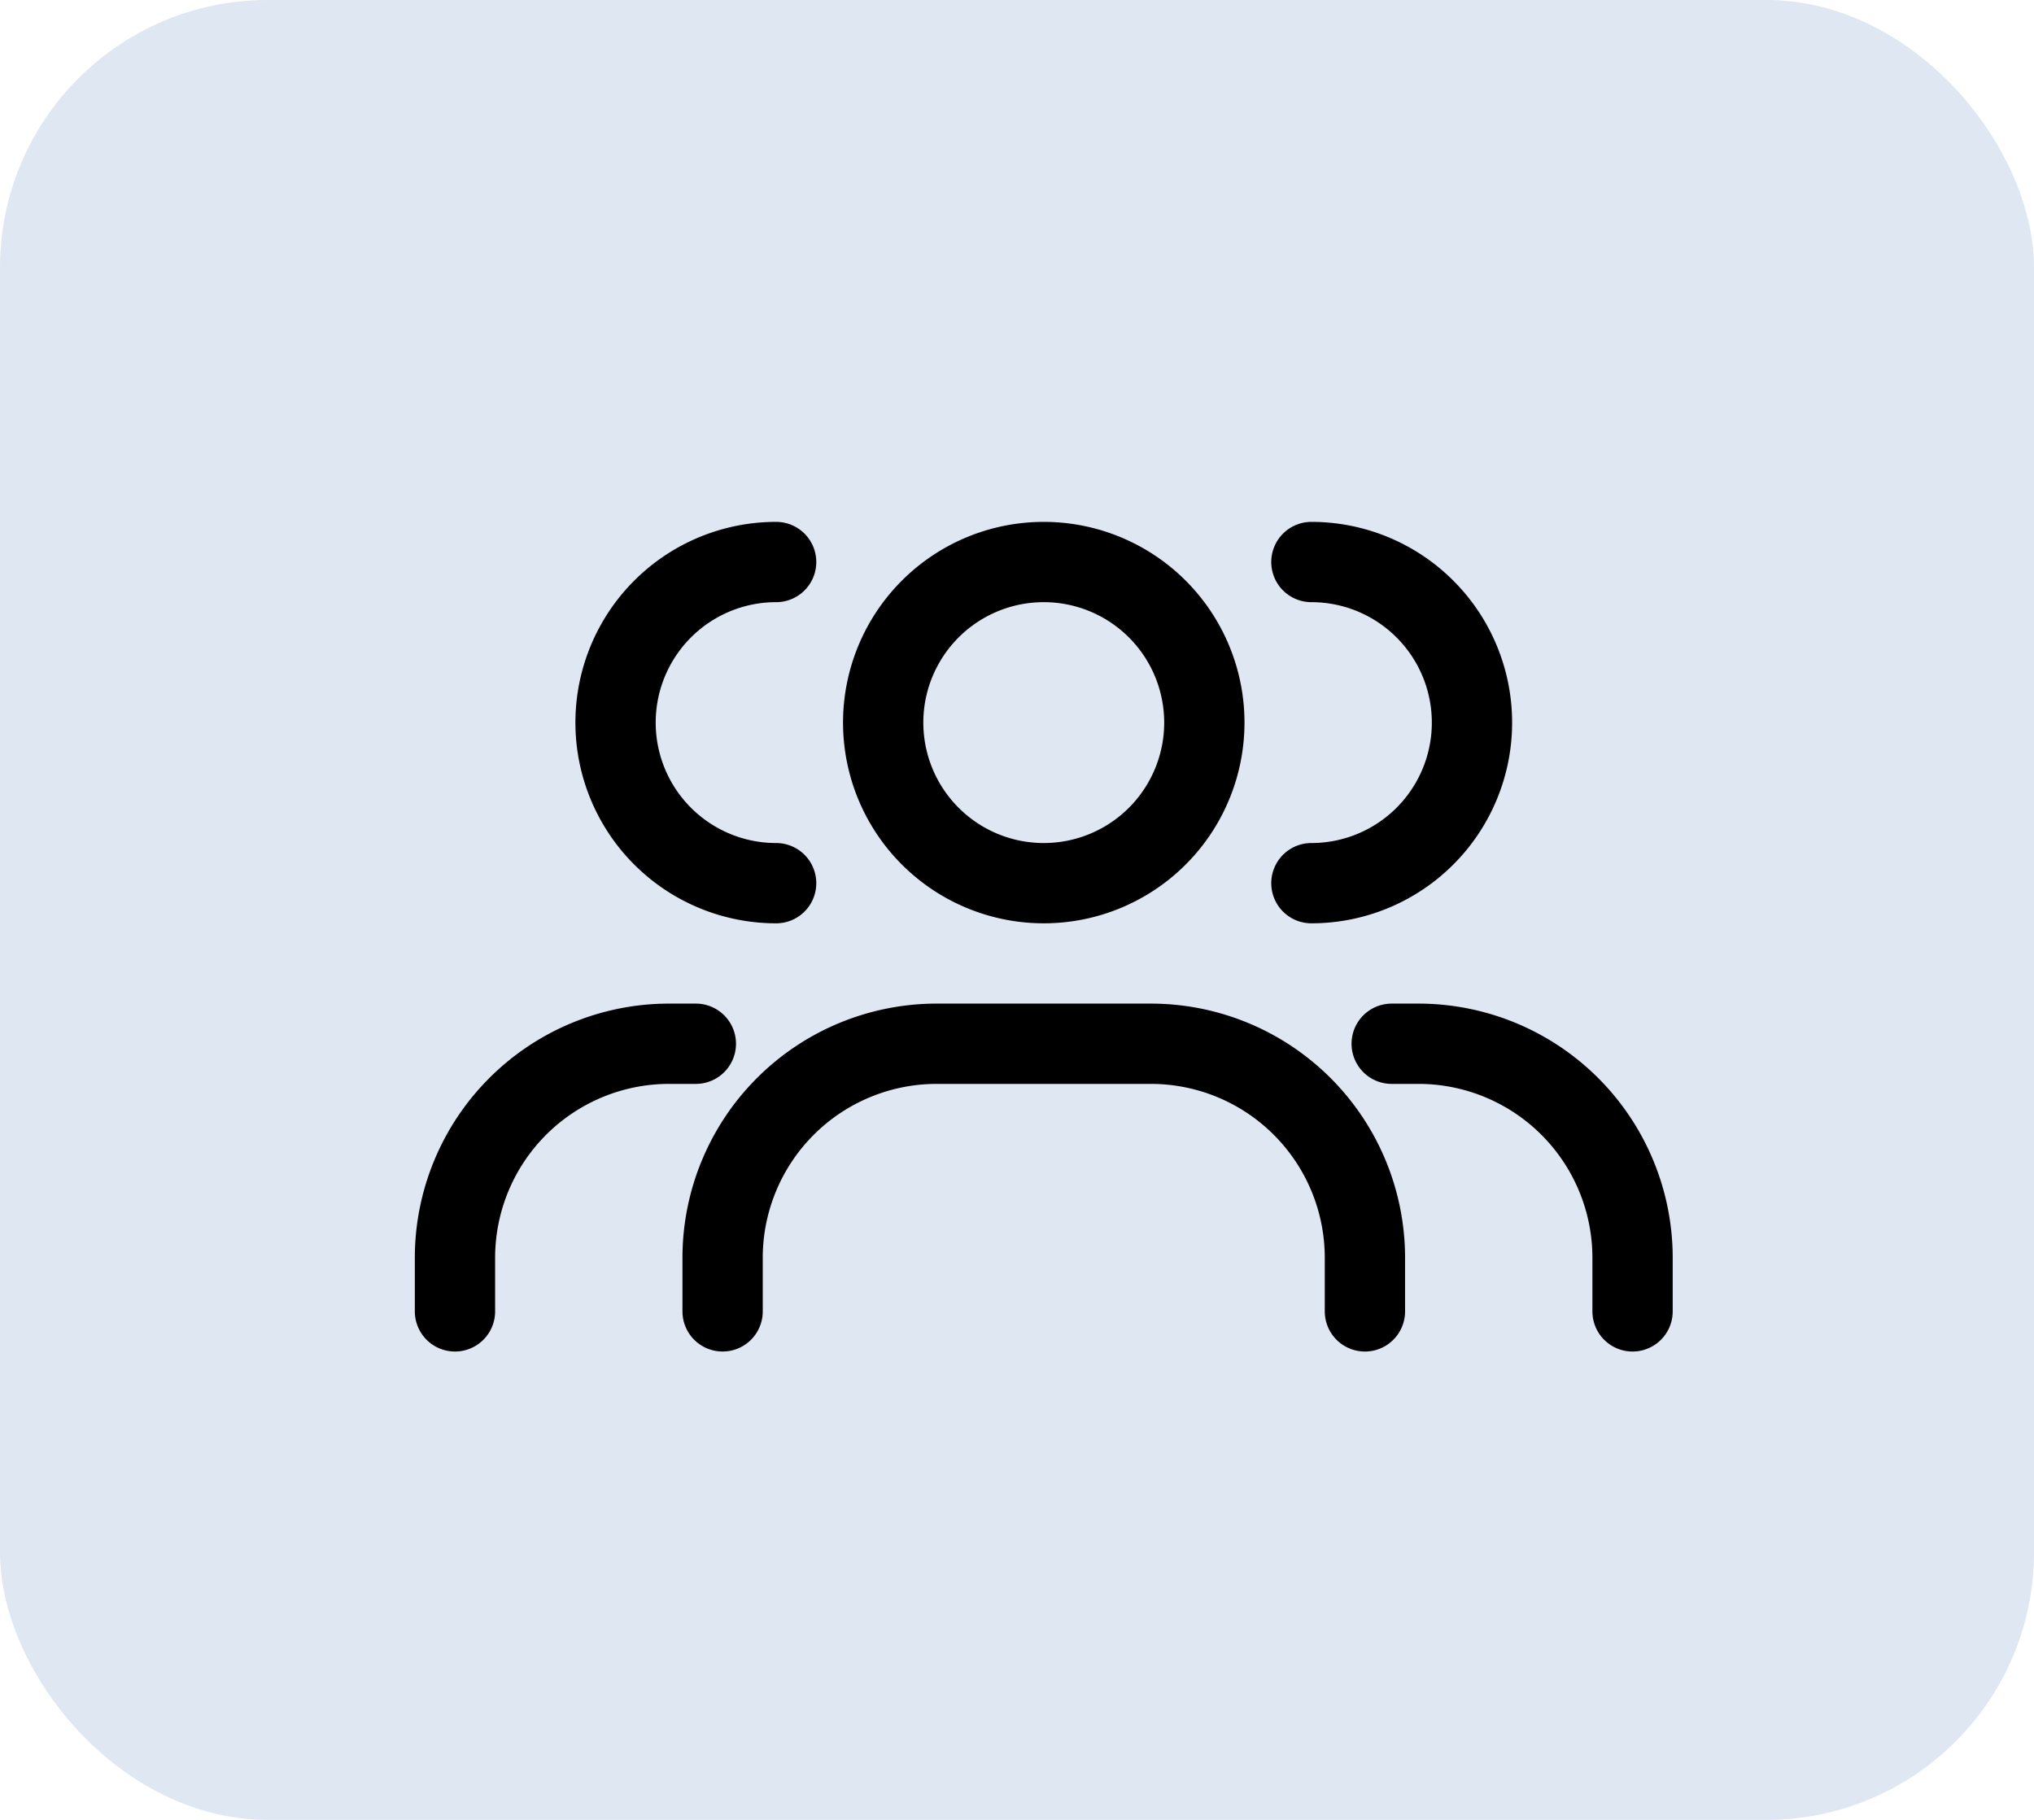 <svg xmlns="http://www.w3.org/2000/svg" width="38" height="34" viewBox="0 0 38 34">
  <g id="Group_1133" data-name="Group 1133" transform="translate(-843 -204)">
    <rect id="Rounded_Rectangle_9" data-name="Rounded Rectangle 9" width="38" height="34" rx="5" transform="translate(843 204)" fill="#dfe7f3"/>
    <path id="users-more-svgrepo-com" d="M18,19V18a4,4,0,0,0-4-4H10a4,4,0,0,0-4,4v1m17,0V18a4,4,0,0,0-4-4h-.5M1,19V18a4,4,0,0,1,4-4h.5M17,11a3,3,0,0,0,0-6M7,11A3,3,0,0,1,7,5m8,3a3,3,0,1,1-3-3A3,3,0,0,1,15,8Z" transform="translate(850.5 209.5)" fill="none" stroke="#000" stroke-linecap="round" stroke-linejoin="round" stroke-width="1.5"/>
  </g>
</svg>
